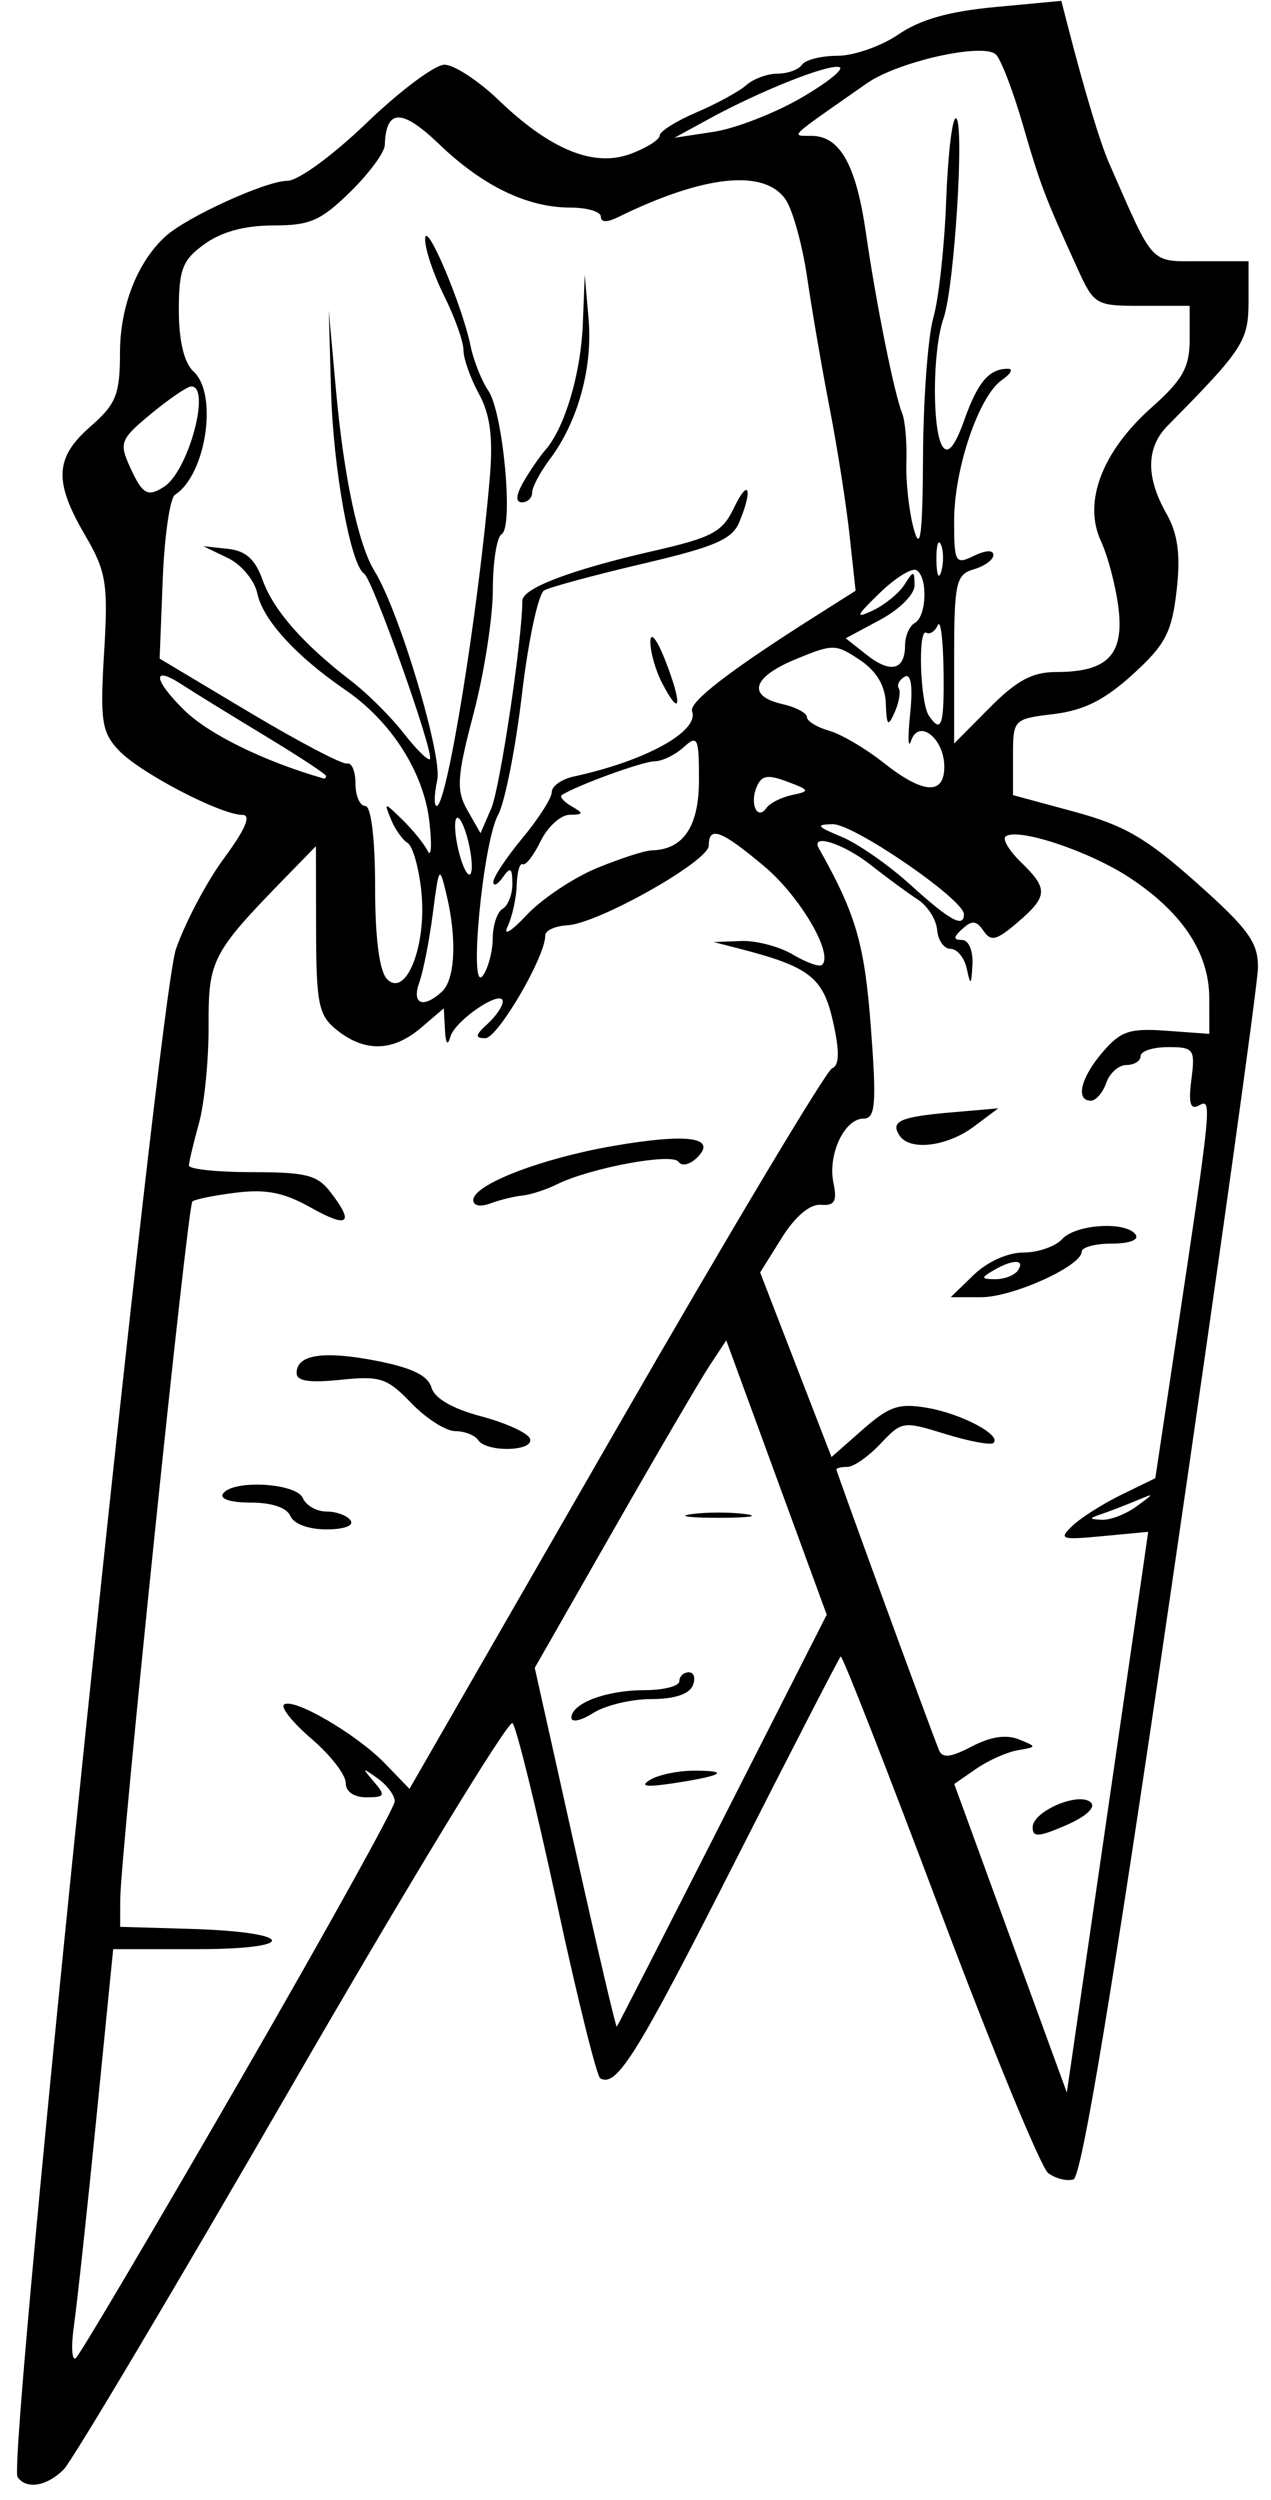 <?xml version="1.0" encoding="UTF-8" standalone="no"?>
<!-- Created with Inkscape (http://www.inkscape.org/) -->

<svg
   xmlns:dc="http://purl.org/dc/elements/1.1/"
   xmlns:cc="http://creativecommons.org/ns#"
   xmlns:rdf="http://www.w3.org/1999/02/22-rdf-syntax-ns#"
   xmlns:svg="http://www.w3.org/2000/svg"
   xmlns="http://www.w3.org/2000/svg"
   version="1.1"
   width="150"
   height="295"
   id="svg3039">
  <defs
     id="defs3043" />
  <path
     d="M 2.073,292.308 C 0.82,290.462 18.685,118.063 20.755,112.035 c 1.083,-3.155 3.655,-8.017 5.716,-10.803 2.486,-3.361 3.209,-5.066 2.149,-5.066 -2.56,0 -12.037,-4.933 -14.568,-7.583 -2.046,-2.142 -2.255,-3.507 -1.768,-11.539 0.495,-8.172 0.263,-9.604 -2.26,-13.916 -3.699,-6.323 -3.554,-9.132 0.662,-12.808 3.015,-2.628 3.474,-3.777 3.474,-8.681 0,-5.488 2.048,-10.723 5.381,-13.756 2.508,-2.282 11.868,-6.546 14.37,-6.546 1.275,0 5.354,-2.981 9.376,-6.851 3.916,-3.768 8.041,-6.851 9.166,-6.851 1.126,0 4.007,1.883 6.404,4.185 6.132,5.888 11.261,7.963 15.623,6.318 1.858,-0.7 3.378,-1.668 3.378,-2.15 0,-0.482 1.954,-1.711 4.343,-2.73 2.389,-1.02 5.032,-2.465 5.874,-3.211 0.842,-0.747 2.505,-1.357 3.696,-1.357 1.191,0 2.487,-0.474 2.881,-1.054 0.394,-0.58 2.283,-1.054 4.199,-1.054 1.916,0 5.142,-1.131 7.17,-2.513 2.606,-1.777 5.965,-2.727 11.46,-3.241 l 7.774,-0.728 0.767,2.978 c 1.973,7.657 3.805,13.745 4.861,16.152 5.406,12.328 4.719,11.593 10.85,11.593 l 5.615,0 0,4.706 c 0,4.721 -0.603,5.651 -9.555,14.717 -2.53,2.562 -2.58,6.056 -0.15,10.333 1.369,2.409 1.699,4.872 1.22,9.098 -0.56,4.938 -1.324,6.401 -5.164,9.896 -3.331,3.031 -5.765,4.255 -9.327,4.69 -4.799,0.586 -4.82,0.608 -4.82,5.078 l 0,4.49 7.227,1.958 c 5.929,1.607 8.529,3.119 14.477,8.421 6.105,5.442 7.243,7.023 7.203,10.012 -0.026,1.953 -4.614,34.821 -10.197,73.041 -6.866,47.005 -10.611,69.631 -11.574,69.923 -0.783,0.238 -2.125,-0.098 -2.983,-0.745 -0.857,-0.648 -6.641,-14.7 -12.853,-31.228 -6.212,-16.528 -11.449,-29.91 -11.637,-29.738 -0.189,0.172 -5.866,11.194 -12.616,24.495 -11.454,22.569 -13.827,26.377 -15.758,25.291 -0.416,-0.234 -2.73,-9.57 -5.14,-20.746 -2.411,-11.176 -4.756,-20.702 -5.212,-21.17 -0.456,-0.467 -12.148,18.741 -25.981,42.684 -13.834,23.944 -25.977,44.364 -26.984,45.379 -1.985,2 -4.43,2.404 -5.451,0.9 z M 28.218,245.678 c 10.103,-17.503 18.37,-32.398 18.37,-33.099 0,-0.702 -0.912,-1.927 -2.027,-2.722 -1.837,-1.311 -1.878,-1.274 -0.437,0.398 1.406,1.632 1.306,1.844 -0.869,1.844 -1.501,0 -2.458,-0.67 -2.458,-1.72 0,-0.946 -1.797,-3.263 -3.994,-5.148 -2.197,-1.885 -3.68,-3.714 -3.297,-4.063 1.021,-0.929 8.568,3.461 11.924,6.935 l 2.895,2.998 24.321,-42.287 c 13.377,-23.258 24.879,-42.496 25.56,-42.752 0.861,-0.324 0.891,-2.008 0.098,-5.53 -1.176,-5.226 -2.771,-6.455 -11.181,-8.617 l -2.895,-0.744 3.226,-0.125 c 1.774,-0.069 4.527,0.651 6.117,1.599 1.59,0.948 3.137,1.499 3.439,1.225 1.404,-1.278 -2.585,-8.086 -6.823,-11.643 -5.072,-4.258 -6.538,-4.807 -6.538,-2.448 0,1.851 -13.045,9.21 -16.687,9.414 -1.456,0.081 -2.633,0.622 -2.616,1.202 0.071,2.398 -5.599,12.12 -7.068,12.12 -1.251,0 -1.201,-0.354 0.23,-1.656 1.001,-0.911 1.82,-2.108 1.82,-2.659 0,-1.581 -5.597,2.169 -6.168,4.133 -0.33,1.136 -0.56,0.855 -0.647,-0.791 l -0.134,-2.555 -2.681,2.292 c -3.288,2.811 -6.593,2.919 -9.882,0.324 -2.219,-1.751 -2.496,-3.057 -2.512,-11.857 l -0.019,-9.889 -3.596,3.689 c -8.673,8.897 -9.107,9.733 -9.07,17.488 0.019,4.004 -0.49,9.176 -1.132,11.495 -0.641,2.319 -1.178,4.571 -1.193,5.006 -0.015,0.435 3.33,0.79 7.435,0.79 6.399,0 7.719,0.334 9.265,2.342 2.874,3.734 2.116,4.329 -2.328,1.83 -3.144,-1.768 -5.242,-2.188 -8.782,-1.755 -2.558,0.312 -4.89,0.785 -5.182,1.051 -0.578,0.526 -8.505,77.266 -8.514,82.428 l -0.006,3.162 8.305,0.243 c 12.35,0.362 13.002,2.391 0.768,2.391 l -9.897,0 -1.967,19.761 c -1.082,10.869 -2.272,21.895 -2.644,24.504 -0.372,2.608 -0.277,4.4 0.212,3.982 0.488,-0.419 9.155,-15.082 19.258,-32.585 z m 6.049,-66.778 c -0.414,-0.983 -2.179,-1.581 -4.665,-1.581 -2.37,0 -3.707,-0.429 -3.282,-1.054 1.149,-1.692 8.667,-1.271 9.426,0.527 0.367,0.869 1.622,1.581 2.791,1.581 1.168,0 2.446,0.474 2.84,1.054 0.418,0.616 -0.772,1.054 -2.863,1.054 -2.113,0 -3.852,-0.648 -4.246,-1.581 z m 22.165,-8.958 c -0.394,-0.58 -1.611,-1.054 -2.706,-1.054 -1.095,0 -3.42,-1.483 -5.169,-3.296 -2.883,-2.989 -3.661,-3.247 -8.365,-2.764 -3.728,0.382 -5.187,0.155 -5.187,-0.807 0,-2.176 3.169,-2.656 9.447,-1.43 4.157,0.811 6.061,1.738 6.466,3.147 0.369,1.283 2.469,2.5 5.877,3.404 2.917,0.774 5.505,1.958 5.751,2.631 0.552,1.506 -5.101,1.663 -6.115,0.17 z m -0.579,-28.322 c 0,-1.818 7.996,-4.913 16.501,-6.386 8.803,-1.525 12.363,-1.029 9.906,1.38 -0.861,0.844 -1.8,1.051 -2.192,0.483 -0.746,-1.08 -10.416,0.721 -14.37,2.677 -1.274,0.63 -3.098,1.221 -4.054,1.314 -0.955,0.092 -2.649,0.508 -3.764,0.923 -1.196,0.445 -2.027,0.285 -2.027,-0.39 z m 79.106,42.957 0.545,-3.809 -5.37,0.507 c -4.947,0.467 -5.228,0.371 -3.564,-1.221 0.993,-0.951 3.599,-2.603 5.791,-3.671 l 3.985,-1.943 2.437,-16.213 c 4.224,-28.108 4.278,-28.651 2.73,-27.781 -1.03,0.579 -1.272,-0.231 -0.911,-3.044 0.462,-3.601 0.296,-3.833 -2.75,-3.833 -1.783,0 -3.242,0.474 -3.242,1.054 0,0.58 -0.747,1.054 -1.659,1.054 -0.913,0 -1.99,0.949 -2.394,2.108 -0.404,1.159 -1.221,2.108 -1.815,2.108 -1.857,0 -1.185,-2.756 1.402,-5.749 2.144,-2.481 3.168,-2.821 7.528,-2.506 l 5.046,0.365 -0.005,-4.223 c -0.006,-5.317 -3.17,-10.1 -9.401,-14.207 -4.8,-3.164 -13.378,-5.996 -14.651,-4.837 -0.363,0.33 0.471,1.696 1.854,3.036 3.218,3.117 3.162,4.013 -0.442,7.094 -2.478,2.119 -3.126,2.278 -4.005,0.983 -0.835,-1.23 -1.342,-1.278 -2.487,-0.236 -1.091,0.993 -1.103,1.309 -0.048,1.309 0.782,0 1.321,1.267 1.232,2.898 -0.135,2.485 -0.229,2.56 -0.66,0.527 -0.276,-1.304 -1.137,-2.371 -1.912,-2.371 -0.776,0 -1.493,-1.005 -1.595,-2.233 -0.102,-1.228 -1.125,-2.84 -2.273,-3.582 -1.149,-0.742 -3.652,-2.582 -5.563,-4.089 -3.208,-2.53 -7.152,-3.788 -6.118,-1.952 4.374,7.767 5.386,11.247 6.13,21.079 0.686,9.068 0.548,10.803 -0.859,10.803 -2.266,0 -4.255,4.263 -3.551,7.614 0.451,2.146 0.132,2.691 -1.496,2.562 -1.294,-0.102 -3.023,1.362 -4.614,3.909 l -2.545,4.073 4.211,10.892 4.211,10.892 3.679,-3.24 c 3.134,-2.76 4.263,-3.14 7.616,-2.568 4.048,0.691 8.839,3.235 7.812,4.148 -0.318,0.282 -2.867,-0.194 -5.666,-1.059 -5.003,-1.546 -5.132,-1.526 -7.663,1.154 -1.416,1.499 -3.165,2.726 -3.887,2.726 -0.722,0 -1.313,0.136 -1.313,0.303 0,0.303 11.111,30.691 12.115,33.135 0.398,0.968 1.367,0.856 3.857,-0.444 2.219,-1.159 4.065,-1.44 5.548,-0.844 2.162,0.869 2.16,0.904 -0.095,1.282 -1.274,0.214 -3.487,1.198 -4.918,2.187 l -2.601,1.799 6.644,18.208 6.644,18.208 4.256,-29.275 c 2.341,-16.101 4.502,-30.989 4.801,-33.085 z m -13.09,31.056 c 0,-1.897 5.498,-4.237 6.874,-2.925 0.606,0.578 -0.582,1.667 -2.927,2.684 -3.25,1.409 -3.947,1.451 -3.947,0.241 z m -6.949,-65.188 c 1.6,-1.55 4.009,-2.635 5.851,-2.635 1.722,0 3.78,-0.711 4.573,-1.581 1.623,-1.779 7.59,-2.141 8.686,-0.527 0.418,0.615 -0.76,1.054 -2.827,1.054 -1.949,0 -3.543,0.427 -3.543,0.95 0,1.687 -8.131,5.374 -11.85,5.374 l -3.61,0 2.72,-2.635 z m 5.212,-0.527 c 0.906,-1.334 -0.627,-1.334 -2.895,0 -1.497,0.88 -1.467,1.024 0.221,1.038 1.077,0.008 2.281,-0.458 2.674,-1.038 z m -13.946,-15.879 c -1.161,-1.71 0.003,-2.241 6.071,-2.766 l 5.558,-0.481 -2.895,2.162 c -3.137,2.343 -7.511,2.886 -8.734,1.085 z m -20.912,80.724 12.293,-24.213 -5.929,-16.188 -5.929,-16.188 -1.969,2.986 c -1.083,1.642 -6.168,10.337 -11.299,19.321 l -9.33,16.336 4.743,21.277 c 2.609,11.702 4.829,21.188 4.935,21.079 0.106,-0.109 5.724,-11.094 12.485,-24.411 z m -8.574,-4.715 c 0.955,-0.592 3.257,-1.084 5.115,-1.093 4.45,-0.021 3.526,0.589 -2.22,1.464 -3.319,0.506 -4.14,0.401 -2.895,-0.371 z m -9.265,-7.336 c 0,-1.704 4.109,-3.259 8.61,-3.259 2.271,0 4.13,-0.474 4.13,-1.054 0,-0.58 0.505,-1.054 1.122,-1.054 0.617,0 0.822,0.711 0.455,1.581 -0.425,1.008 -2.207,1.581 -4.918,1.581 -2.338,0 -5.409,0.738 -6.825,1.641 -1.416,0.902 -2.574,1.156 -2.574,0.564 z m 14.188,-24.038 c 1.752,-0.241 4.618,-0.241 6.37,0 1.752,0.241 0.318,0.439 -3.185,0.439 -3.503,0 -4.937,-0.198 -3.185,-0.439 z m 52.475,-0.884 c 2.212,-1.613 2.211,-1.624 -0.068,-0.669 -1.274,0.533 -3.098,1.233 -4.054,1.556 -1.501,0.506 -1.491,0.598 0.068,0.669 0.993,0.046 2.817,-0.654 4.054,-1.556 z M 52.147,117.034 c 1.574,-1.432 1.799,-6.251 0.537,-11.514 -0.816,-3.407 -0.884,-3.313 -1.599,2.24 -0.411,3.188 -1.13,6.864 -1.599,8.168 -0.924,2.57 0.433,3.134 2.661,1.107 z m -2.411,-11.758 c -0.284,-2.815 -1.016,-5.424 -1.627,-5.797 -0.611,-0.373 -1.496,-1.627 -1.967,-2.786 -0.84,-2.07 -0.816,-2.069 1.357,0.048 1.217,1.186 2.557,2.846 2.977,3.689 0.421,0.843 0.511,-0.714 0.2,-3.459 -0.66,-5.828 -4.495,-11.84 -9.927,-15.56 -5.811,-3.98 -9.73,-8.277 -10.382,-11.383 -0.322,-1.537 -1.882,-3.412 -3.474,-4.178 l -2.889,-1.39 2.895,0.307 c 2.097,0.222 3.225,1.235 4.09,3.669 1.264,3.558 4.791,7.579 10.456,11.92 1.891,1.449 4.661,4.204 6.155,6.121 1.494,1.917 2.904,3.315 3.133,3.107 0.582,-0.529 -6.753,-21.227 -7.753,-21.878 -1.611,-1.049 -3.648,-12.3 -3.912,-21.602 l -0.269,-9.485 0.858,9.485 c 0.92,10.164 2.641,18.226 4.545,21.29 2.895,4.659 8.034,21.788 7.4,24.67 -0.368,1.677 -0.398,3.048 -0.065,3.048 1.208,0 4.89,-22.756 6.264,-38.709 0.407,-4.727 0.052,-7.5 -1.27,-9.911 -1.009,-1.841 -1.835,-4.171 -1.835,-5.178 0,-1.007 -1.031,-3.898 -2.291,-6.425 -1.26,-2.527 -2.266,-5.543 -2.235,-6.702 0.063,-2.364 4.352,7.742 5.368,12.647 0.36,1.739 1.302,4.11 2.093,5.27 1.746,2.56 3.001,16.13 1.566,16.937 -0.564,0.317 -1.03,3.276 -1.034,6.575 -0.005,3.299 -1.032,9.883 -2.283,14.631 -1.956,7.423 -2.057,9.015 -0.723,11.355 l 1.552,2.722 1.268,-2.924 c 1.026,-2.364 3.668,-20.018 3.668,-24.505 0,-1.474 5.723,-3.649 15.47,-5.88 6.952,-1.591 8.137,-2.226 9.51,-5.095 1.738,-3.634 2.259,-2.218 0.624,1.697 -0.852,2.04 -2.861,2.905 -11.395,4.907 -5.698,1.337 -10.93,2.751 -11.627,3.143 -0.697,0.392 -1.881,5.921 -2.631,12.288 -0.75,6.366 -2.016,12.761 -2.814,14.21 -1.791,3.254 -3.503,21.309 -1.799,18.971 0.634,-0.87 1.16,-2.857 1.17,-4.417 0.009,-1.56 0.539,-3.129 1.176,-3.487 0.637,-0.358 1.15,-1.69 1.14,-2.961 -0.014,-1.877 -0.228,-2.014 -1.14,-0.728 -0.617,0.87 -1.116,1.107 -1.108,0.527 0.008,-0.58 1.564,-2.917 3.457,-5.194 1.893,-2.277 3.442,-4.712 3.442,-5.41 0,-0.699 1.173,-1.524 2.606,-1.834 8.46,-1.831 14.819,-5.336 13.955,-7.693 -0.399,-1.088 4.444,-4.819 14.636,-11.276 l 4.658,-2.951 -0.708,-6.534 C 99.876,59.584 98.821,52.849 97.922,48.212 97.022,43.575 95.826,36.627 95.262,32.773 c -0.563,-3.854 -1.708,-8.004 -2.544,-9.222 -2.504,-3.649 -9.645,-2.899 -19.783,2.078 -1.313,0.645 -2.027,0.621 -2.027,-0.068 0,-0.585 -1.615,-1.063 -3.589,-1.063 -5.08,0 -10.346,-2.544 -15.487,-7.48 -4.411,-4.236 -6.284,-4.206 -6.418,0.103 -0.027,0.869 -1.866,3.359 -4.087,5.533 -3.472,3.399 -4.744,3.952 -9.078,3.952 -3.345,0 -6.066,0.735 -8.092,2.184 -2.618,1.874 -3.052,2.986 -3.052,7.829 0,3.612 0.626,6.214 1.737,7.226 2.916,2.654 1.48,12.185 -2.192,14.547 -0.595,0.382 -1.245,4.888 -1.446,10.012 l -0.365,9.317 10.576,6.324 c 5.817,3.478 11.017,6.205 11.557,6.06 0.539,-0.145 0.981,0.922 0.981,2.371 0,1.449 0.521,2.635 1.158,2.635 0.687,0 1.158,3.879 1.158,9.53 0,6.143 0.512,10.029 1.44,10.933 2.236,2.179 4.657,-4.017 4.024,-10.299 z m 28.4,-24.679 c -0.79,-1.522 -1.411,-3.741 -1.38,-4.929 0.031,-1.209 0.832,-0.142 1.819,2.42 1.994,5.181 1.73,6.691 -0.438,2.51 z M 61.757,56.907 c 0.744,-1.304 1.919,-3.019 2.611,-3.811 2.291,-2.622 4.187,-9.019 4.417,-14.896 l 0.226,-5.797 0.453,5.27 c 0.493,5.744 -1.267,12.113 -4.56,16.499 -1.155,1.539 -2.101,3.317 -2.101,3.952 0,0.635 -0.54,1.155 -1.199,1.155 -0.781,0 -0.727,-0.827 0.154,-2.371 z m 8.637,45.556 c 2.761,-1.145 5.701,-2.096 6.532,-2.115 3.735,-0.083 5.565,-2.821 5.565,-8.326 0,-4.993 -0.165,-5.342 -1.82,-3.836 -1.001,0.911 -2.547,1.656 -3.435,1.656 -1.361,0 -9.163,2.841 -10.926,3.978 -0.3,0.194 0.221,0.793 1.158,1.333 1.448,0.833 1.414,0.983 -0.226,0.997 -1.061,0.008 -2.605,1.405 -3.431,3.102 -0.826,1.697 -1.781,2.928 -2.124,2.735 -0.343,-0.193 -0.66,0.909 -0.706,2.447 -0.046,1.539 -0.53,3.746 -1.077,4.906 -0.558,1.183 0.424,0.593 2.237,-1.344 1.777,-1.898 5.491,-4.388 8.252,-5.533 z m 43.367,5.425 c 0,-1.741 -13.003,-10.668 -15.479,-10.627 -2.06,0.034 -1.893,0.28 1.002,1.47 1.911,0.786 5.559,3.321 8.107,5.633 4.703,4.269 6.37,5.191 6.37,3.524 z M 55.274,99.328 c -0.44,-1.822 -1.06,-3.075 -1.379,-2.786 -0.318,0.29 -0.219,2.018 0.22,3.839 0.44,1.822 1.06,3.075 1.379,2.786 0.318,-0.29 0.219,-2.018 -0.22,-3.839 z M 93.493,93.814 c 2.132,-0.449 2.086,-0.575 -0.579,-1.572 -2.334,-0.873 -3.036,-0.751 -3.619,0.63 -0.845,2.001 0.095,4.009 1.158,2.474 0.398,-0.574 1.766,-1.264 3.04,-1.533 z m 17.952,-3.315 c 0,-3.37 -3.024,-5.748 -3.921,-3.083 -0.352,1.045 -0.402,-0.377 -0.111,-3.16 0.338,-3.232 0.109,-4.824 -0.634,-4.406 -0.64,0.36 -0.959,0.977 -0.71,1.372 0.249,0.395 0.034,1.666 -0.479,2.825 -0.79,1.787 -0.95,1.626 -1.05,-1.054 -0.078,-2.096 -1.116,-3.823 -3.078,-5.125 -2.848,-1.889 -3.131,-1.893 -7.492,-0.103 -5.179,2.125 -5.865,4.357 -1.636,5.322 1.592,0.364 2.895,1.052 2.895,1.53 0,0.478 1.173,1.202 2.606,1.609 1.433,0.407 4.318,2.099 6.41,3.76 4.672,3.708 7.198,3.889 7.198,0.514 z m -72.964,1.072 c 0,-0.209 -3.257,-2.35 -7.239,-4.758 -3.981,-2.408 -8.411,-5.14 -9.844,-6.072 -3.51,-2.282 -3.302,-0.518 0.363,3.079 2.888,2.834 9.418,6.033 16.431,8.048 0.159,0.046 0.29,-0.088 0.29,-0.297 z M 124.677,79.303 c 5.998,0 7.972,-2.006 7.335,-7.452 -0.301,-2.568 -1.24,-6.17 -2.088,-8.005 -2.128,-4.607 0.139,-10.566 6.001,-15.775 3.64,-3.235 4.474,-4.721 4.474,-7.977 l 0,-4.002 -5.615,0 c -5.514,0 -5.652,-0.081 -7.655,-4.479 -3.853,-8.461 -4.348,-9.767 -6.442,-16.985 -1.155,-3.98 -2.581,-7.675 -3.169,-8.21 -1.533,-1.395 -11.538,0.848 -15.203,3.408 -9.552,6.673 -9.026,6.169 -6.495,6.207 3.332,0.05 5.22,3.447 6.377,11.472 1.189,8.248 3.348,18.996 4.266,21.235 0.356,0.869 0.584,3.478 0.505,5.797 -0.078,2.319 0.317,5.876 0.879,7.905 0.77,2.781 1.037,0.66 1.086,-8.625 0.035,-6.773 0.584,-14.124 1.219,-16.336 0.635,-2.212 1.314,-8.409 1.51,-13.771 0.195,-5.362 0.706,-9.749 1.134,-9.749 1.079,0 -0.137,19.854 -1.445,23.607 -1.312,3.764 -1.367,13.324 -0.087,15.159 0.636,0.912 1.462,-0.118 2.54,-3.162 1.587,-4.484 2.95,-6.078 5.169,-6.045 0.637,0.01 0.306,0.607 -0.734,1.328 -2.722,1.885 -5.636,10.475 -5.636,16.613 0,4.943 0.144,5.2 2.316,4.142 1.411,-0.687 2.316,-0.729 2.316,-0.108 0,0.561 -1.042,1.321 -2.316,1.689 -2.101,0.607 -2.316,1.595 -2.316,10.613 l 0,9.944 4.188,-4.219 c 3.222,-3.246 5.041,-4.219 7.886,-4.219 z m -13.324,-0.263 c -0.05,-3.623 -0.355,-5.991 -0.678,-5.263 -0.323,0.728 -0.933,1.129 -1.356,0.89 -1.008,-0.569 -0.734,8.253 0.304,9.782 1.496,2.203 1.822,1.186 1.73,-5.409 z m -4.541,-2.898 c 0,-1.091 0.521,-2.277 1.158,-2.635 1.409,-0.792 1.542,-5.457 0.177,-6.224 -0.539,-0.303 -2.494,0.916 -4.343,2.709 -2.794,2.71 -2.93,3.058 -0.806,2.057 1.406,-0.662 3.084,-2.028 3.729,-3.035 1.105,-1.727 1.175,-1.724 1.208,0.048 0.02,1.054 -1.757,2.842 -4.045,4.071 l -4.081,2.191 2.493,1.967 c 2.812,2.219 4.51,1.786 4.51,-1.151 z M 111.046,64.265 c -0.317,-0.714 -0.558,0.125 -0.534,1.864 0.024,1.739 0.283,2.323 0.577,1.297 0.294,-1.025 0.274,-2.448 -0.043,-3.162 z M 19.394,57.418 c 2.862,-1.875 5.544,-11.894 3.161,-11.81 -0.478,0.017 -2.611,1.472 -4.74,3.234 -3.612,2.989 -3.777,3.41 -2.465,6.293 1.467,3.224 2.08,3.57 4.044,2.283 z M 94.535,11.559 C 97.656,9.749 99.692,8.111 99.059,7.919 97.76,7.525 89.745,10.711 83.649,14.044 L 79.595,16.26 84.228,15.555 c 2.548,-0.387 7.186,-2.186 10.307,-3.996 z"
     id="path3049"
     style="fill:#000000" />
</svg>
